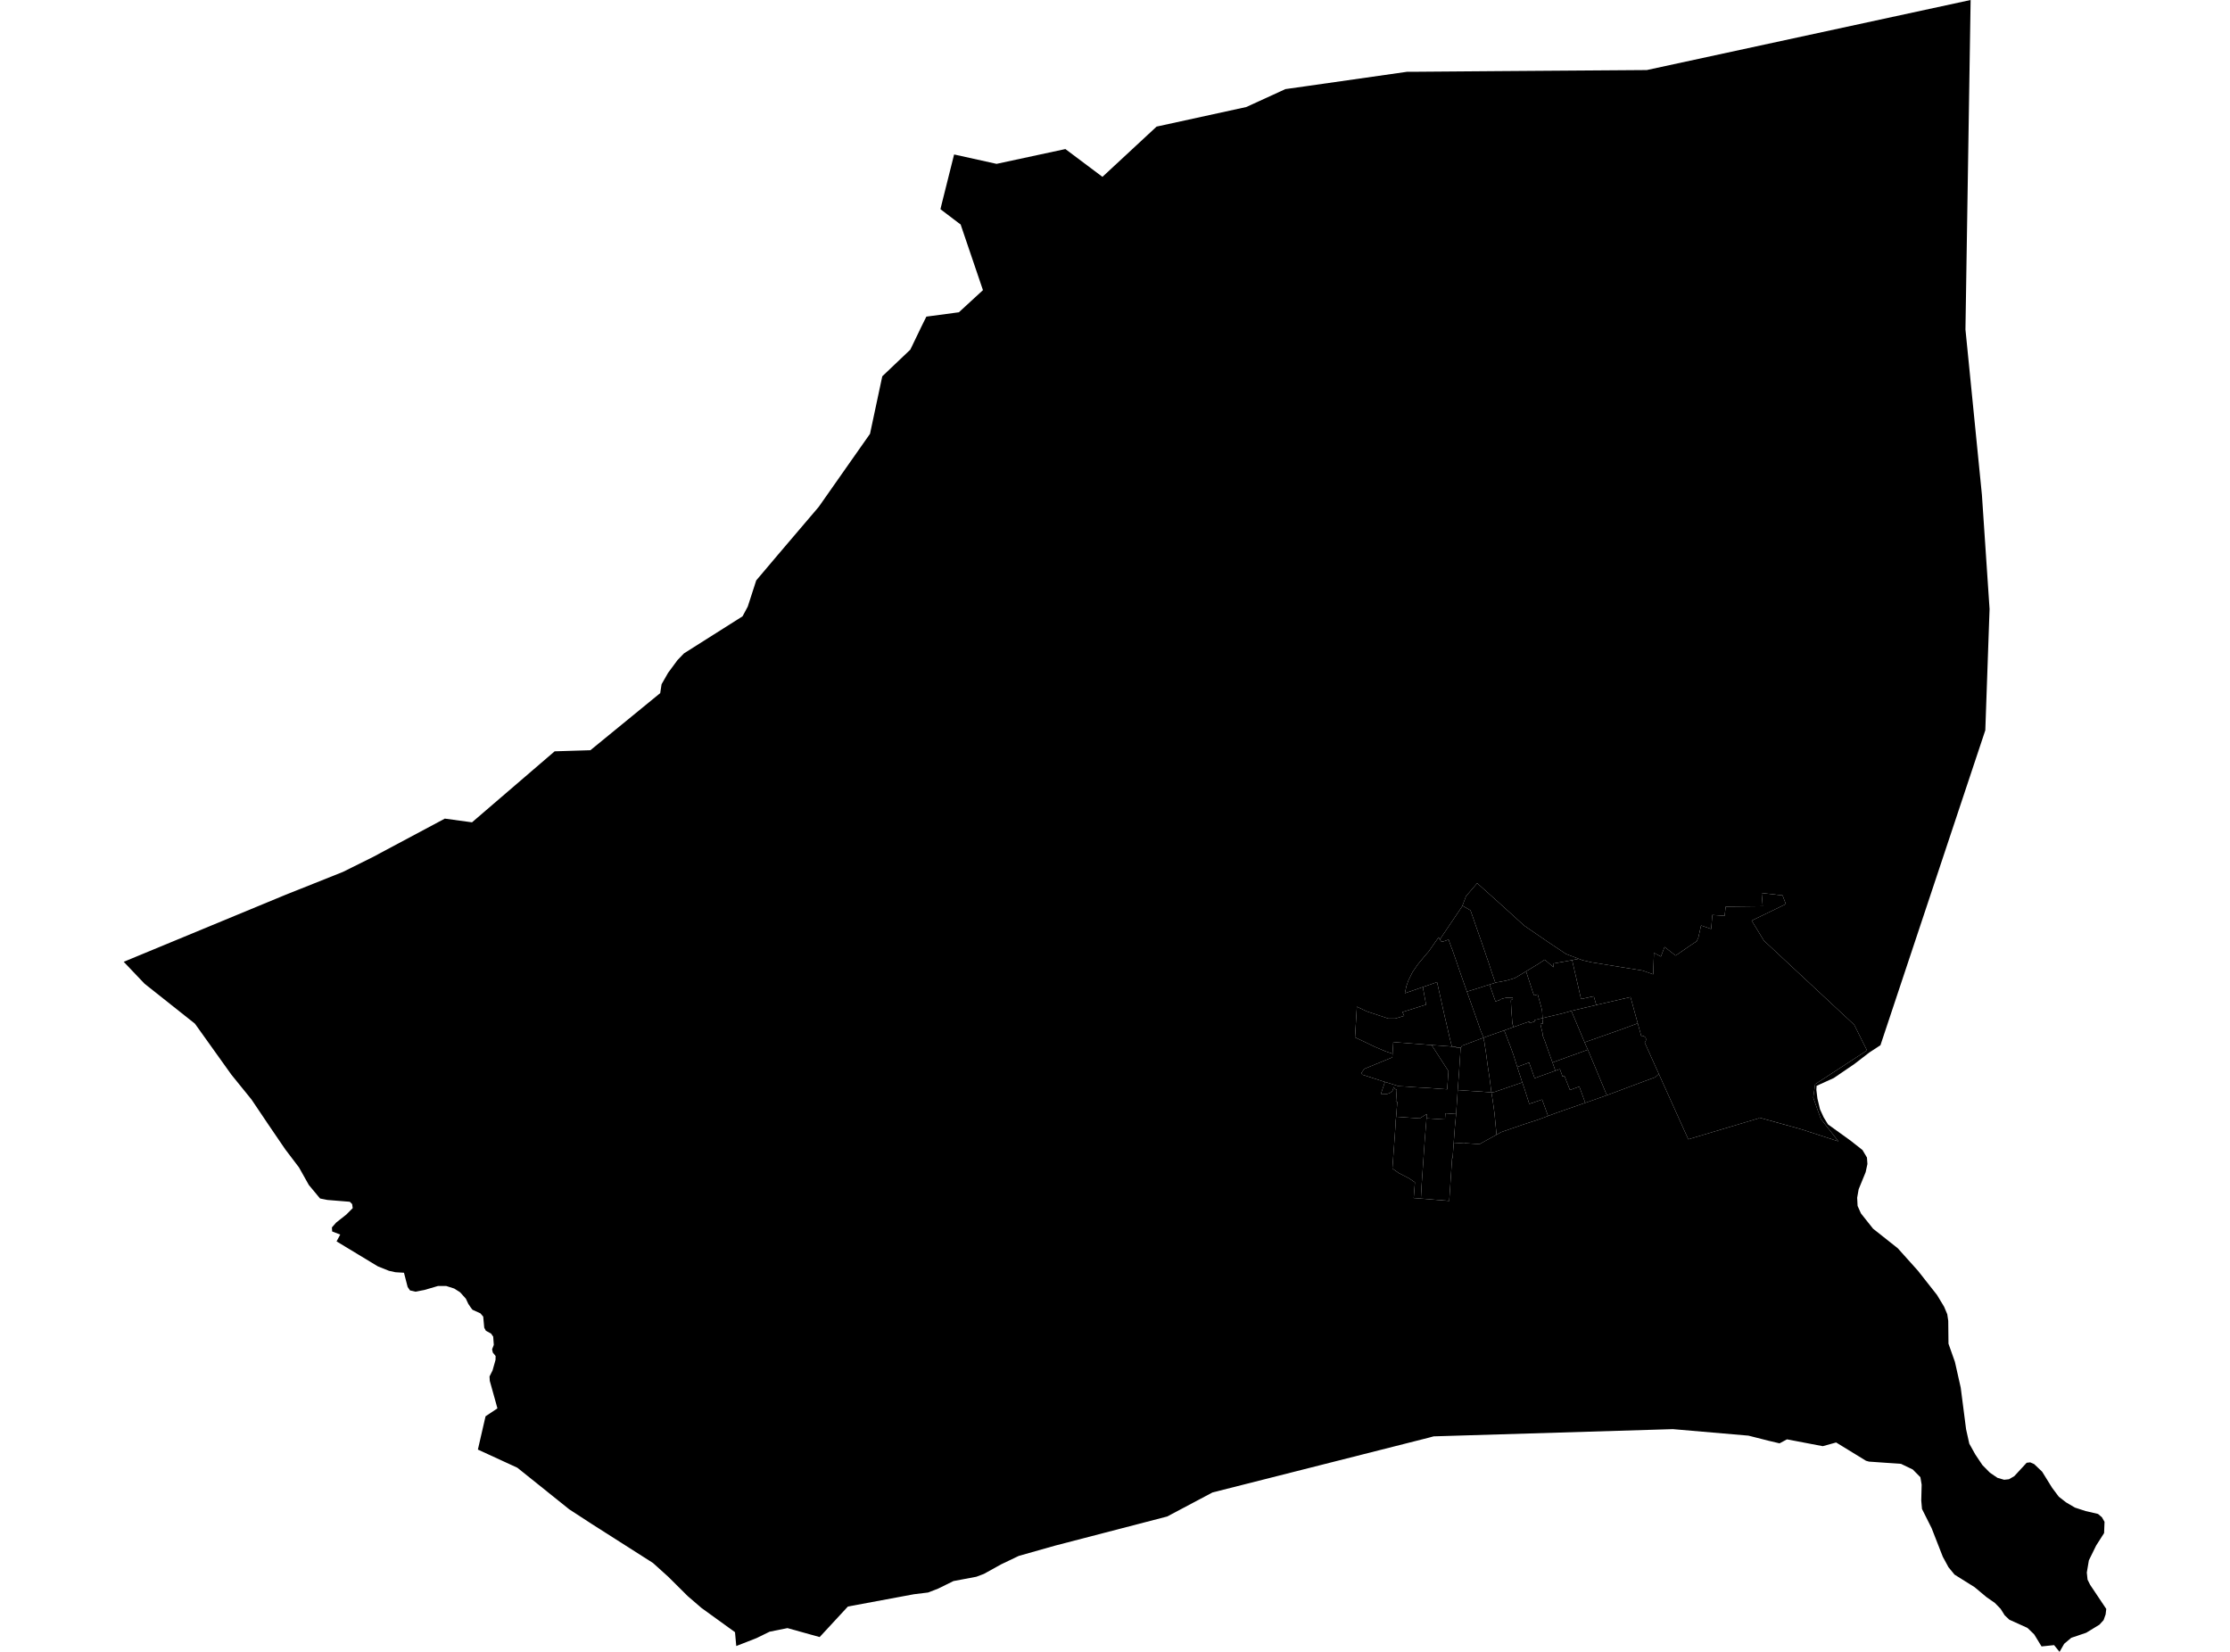 <?xml version='1.0'?>
<svg  baseProfile = 'tiny' width = '540' height = '400' stroke-linecap = 'round' stroke-linejoin = 'round' version='1.1' xmlns='http://www.w3.org/2000/svg'>
<path id='0309301001' title='0309301001'  d='M 362.095 237.972 362.563 237.829 362.572 237.867 363.796 237.638 364.856 237.427 365.153 237.341 366.796 236.844 366.882 236.778 367.045 236.701 368.163 236.042 369.539 235.21 370.074 236.844 370.561 238.326 371.116 240.065 371.24 240.438 371.517 241.049 372.358 240.801 372.434 241.049 372.74 242.148 373.228 243.916 373.428 244.814 373.533 246.544 371.613 246.993 371.718 247.309 370.428 247.739 370.303 247.366 370.026 247.471 368.698 247.92 367.159 248.475 366.51 248.704 366.242 247.911 366.156 246.984 366.127 246.458 365.994 244.834 365.994 244.824 365.898 242.999 365.86 242.368 365.898 242.196 366.357 241.881 366.252 241.556 364.742 241.604 364.092 241.747 363.241 242.014 363.279 242.11 362.142 242.502 361.617 241.04 360.699 238.412 362.095 237.972 Z' />
<path id='0309301002' title='0309301002'  d='M 355.214 240.122 357.154 239.53 358.874 238.995 359.581 238.756 360.699 238.412 361.617 241.04 362.142 242.502 363.279 242.11 363.241 242.014 364.092 241.747 364.742 241.604 366.252 241.556 366.357 241.881 365.898 242.196 365.86 242.368 365.898 242.999 365.994 244.824 365.994 244.834 366.127 246.458 366.156 246.984 366.242 247.911 366.51 248.704 364.56 249.392 364.254 249.507 361.024 250.634 359.275 251.265 358.568 249.612 357.909 247.701 357.249 245.847 356.733 244.384 356.055 242.492 355.214 240.122 Z' />
<path id='0309301003' title='0309301003'  d='M 366.51 248.704 367.159 248.475 368.698 247.92 370.026 247.471 370.303 247.366 370.428 247.739 371.718 247.309 371.613 246.993 373.533 246.544 373.495 246.764 373.619 247.853 373.008 247.949 373.151 248.589 373.514 250.09 373.562 250.739 374.164 252.288 374.384 252.947 375.282 255.46 375.942 257.286 376.639 259.273 374.757 259.952 373.017 260.563 371.613 261.089 370.275 257.295 367.408 258.356 366.481 255.422 365.497 252.727 365.477 252.737 364.254 249.507 364.56 249.392 366.51 248.704 Z' />
<path id='0309301004' title='0309301004'  d='M 348.677 227.47 354.067 219.471 354.163 219.328 356.074 220.436 356.858 222.644 357.068 223.274 357.67 225.023 358.463 227.269 359.189 229.371 359.763 231.025 359.906 231.493 360.451 233.012 361.034 234.857 362.095 237.972 360.699 238.412 359.581 238.756 358.874 238.995 357.154 239.53 355.214 240.122 354.211 237.265 353.637 235.65 353.112 234.111 352.71 232.926 352.366 231.933 351.659 229.897 351.621 229.792 351.583 229.773 350.78 227.527 349.442 227.995 349.041 227.976 348.926 227.881 348.677 227.47 Z' />
<path id='0309301005' title='0309301005'  d='M 382.297 232.171 380.567 232.525 376.085 233.328 376.095 233.5 376.209 234.226 375.33 233.481 374.059 232.391 372.511 233.414 369.539 235.21 368.163 236.042 367.045 236.701 366.882 236.778 366.796 236.844 365.153 237.341 364.856 237.427 363.796 237.638 362.572 237.867 362.563 237.829 362.095 237.972 361.034 234.857 360.451 233.012 359.906 231.493 359.763 231.025 359.189 229.371 358.463 227.269 357.67 225.023 357.068 223.274 356.858 222.644 356.074 220.436 354.163 219.328 354.067 219.471 355.013 216.996 357.699 213.861 362.83 218.458 369.118 224.163 374.948 228.158 377.757 230.031 379.191 230.996 382.297 232.171 Z' />
<path id='0309301006' title='0309301006'  d='M 386.54 243.362 386.415 243.391 380.51 244.786 378.331 245.407 376.047 245.942 374.499 246.305 374.136 246.401 373.533 246.544 373.428 244.814 373.228 243.916 372.74 242.148 372.434 241.049 372.358 240.801 371.517 241.049 371.24 240.438 371.116 240.065 370.561 238.326 370.074 236.844 369.539 235.21 372.511 233.414 374.059 232.391 375.33 233.481 376.209 234.226 376.095 233.5 376.085 233.328 380.567 232.525 380.691 232.496 382.86 241.919 385.938 241.24 386.54 243.362 Z' />
<path id='0309301007' title='0309301007'  d='M 401.696 260.066 398.265 252.45 398.418 252.259 398.533 252.02 398.581 251.762 398.542 251.389 398.447 251.227 398.332 251.112 398.218 251.007 398.103 250.94 398.017 250.892 397.921 250.854 397.835 250.835 397.721 250.825 397.596 250.825 397.529 250.825 397.424 250.835 396.803 248.58 396.583 247.796 396 245.694 395.312 243.161 394.835 241.441 391.805 242.139 387.954 243.027 386.54 243.362 385.938 241.24 382.86 241.919 380.691 232.496 380.567 232.525 382.297 232.171 383.224 232.525 385.469 233.041 392.876 234.236 393.716 234.369 397.807 235.038 400.32 235.937 400.511 230.738 402.183 231.636 403.082 229.305 405.757 231.397 409.332 228.932 410.851 227.928 411.262 227.021 411.921 224.106 414.368 224.947 414.645 221.564 417.626 221.765 417.875 219.548 426.848 219.442 426.6 216.432 426.6 216.241 431.655 216.824 432.448 218.926 424.173 222.93 427.135 227.776 449 248.15 452.096 254.361 439.549 262.532 439.08 265.781 440.906 270.922 445.187 276.379 436.032 273.407 425.998 270.626 425.96 270.674 425.979 270.77 425.816 270.817 408.825 275.882 401.696 260.066 Z' />
<path id='0309301008' title='0309301008'  d='M 373.533 246.544 374.136 246.401 374.499 246.305 376.047 245.942 378.331 245.407 380.51 244.786 381.484 247.098 382.23 248.876 383.711 252.402 384.045 253.186 384.495 254.161 384.504 254.18 381.609 255.24 379.822 255.871 375.942 257.286 375.282 255.46 374.384 252.947 374.164 252.288 373.562 250.739 373.514 250.09 373.151 248.589 373.008 247.949 373.619 247.853 373.495 246.764 373.533 246.544 Z' />
<path id='0309301009' title='0309301009'  d='M 396.583 247.796 393.392 248.991 389.626 250.328 388.174 250.835 383.711 252.402 382.23 248.876 381.484 247.098 380.51 244.786 386.415 243.391 386.54 243.362 387.954 243.027 391.805 242.139 394.835 241.441 395.312 243.161 396 245.694 396.583 247.796 Z' />
<path id='0309301010' title='0309301010'  d='M 359.275 251.265 361.024 250.634 364.254 249.507 365.477 252.737 365.497 252.727 366.481 255.422 367.408 258.356 368.621 262.111 365.2 263.287 361.894 264.415 361.148 264.52 360.671 260.812 360.221 257.878 359.82 254.82 359.467 252.584 359.438 252.288 359.352 252.058 359.266 251.81 359.275 251.265 Z' />
<path id='0309301011' title='0309301011'  d='M 376.639 259.273 377.098 259.111 377.729 258.891 378.379 260.688 378.837 260.535 379.468 262.169 379.487 262.217 380.166 263.937 380.481 263.813 380.481 263.832 382.44 263.115 383.873 267.052 383.013 267.348 378.044 269.078 376.916 269.47 374.862 270.234 373.428 266.259 370.323 267.31 369.138 263.593 368.621 262.111 367.408 258.356 370.275 257.295 371.613 261.089 373.017 260.563 374.757 259.952 376.639 259.273 Z' />
<path id='0309301012' title='0309301012'  d='M 389.101 265.208 387.772 265.695 383.873 267.052 382.44 263.115 380.481 263.832 380.481 263.813 380.166 263.937 379.487 262.217 379.468 262.169 378.837 260.535 378.379 260.688 377.729 258.891 377.098 259.111 376.639 259.273 375.942 257.286 379.822 255.871 381.609 255.24 384.504 254.18 385.316 256.129 386.081 257.945 386.721 259.503 389.101 265.208 Z' />
<path id='0309301013' title='0309301013'  d='M 401.696 260.066 400.807 260.86 397.835 261.949 389.77 264.969 389.101 265.208 386.721 259.503 386.081 257.945 385.316 256.129 384.504 254.18 384.495 254.161 384.045 253.186 383.711 252.402 388.174 250.835 389.626 250.328 393.392 248.991 396.583 247.796 396.803 248.58 397.424 250.835 397.529 250.825 397.596 250.825 397.721 250.825 397.835 250.835 397.921 250.854 398.017 250.892 398.103 250.94 398.218 251.007 398.332 251.112 398.447 251.227 398.542 251.389 398.581 251.762 398.533 252.02 398.418 252.259 398.265 252.45 401.696 260.066 Z' />
<path id='0309301014' title='0309301014'  d='M 374.862 270.234 373.113 270.894 372.224 271.209 370.217 271.859 368.86 272.299 363.538 274.133 362.391 274.774 362.095 271.716 361.894 269.585 361.75 268.514 361.454 266.393 361.148 264.52 361.894 264.415 365.2 263.287 368.621 262.111 369.138 263.593 370.323 267.31 373.428 266.259 374.862 270.234 Z' />
<path id='0309302001' title='0309302001'  d='M 353.694 253.731 354.096 253.167 354.316 253.129 355.969 252.498 359.275 251.265 359.266 251.81 359.352 252.058 359.438 252.288 359.467 252.584 359.82 254.82 360.221 257.878 360.671 260.812 361.148 264.52 359.228 264.376 358.96 264.348 357.412 264.252 355.577 264.137 352.987 263.956 353.331 259.331 353.694 253.731 Z' />
<path id='0309302002' title='0309302002'  d='M 361.148 264.52 361.454 266.393 361.75 268.514 361.894 269.585 362.095 271.716 362.391 274.774 358.664 276.828 358.272 277.058 354.66 276.809 354.66 276.886 352.022 276.704 352.299 272.939 352.395 271.897 352.605 269.766 352.729 267.864 352.892 265.466 352.987 263.956 355.577 264.137 357.412 264.252 358.96 264.348 359.228 264.376 361.148 264.52 Z' />
<path id='0309302003' title='0309302003'  d='M 352.605 269.766 352.395 271.897 352.299 272.939 352.022 276.704 351.755 280.45 351.63 280.441 350.933 290.8 345.457 290.35 344.071 290.236 344.224 287.455 344.215 287.455 344.463 283.929 344.74 279.944 344.845 278.376 344.998 276.207 345.304 272.404 345.361 271.735 345.428 270.798 349.901 271.085 350.006 269.575 352.605 269.766 Z' />
<path id='0309302004' title='0309302004'  d='M 344.071 290.236 342.332 290.102 342.628 286.299 341.185 285.324 338.701 284.043 337.172 282.963 337.43 279.428 337.707 275.662 337.965 271.859 337.946 271.553 338.079 270.416 340.746 270.607 343.785 270.817 345.486 269.757 345.428 270.798 345.361 271.735 345.304 272.404 344.998 276.207 344.845 278.376 344.74 279.944 344.463 283.929 344.215 287.455 344.224 287.455 344.071 290.236 Z' />
<path id='0309302005' title='0309302005'  d='M 351.583 253.425 352.586 253.501 352.586 253.635 353.694 253.731 353.331 259.331 352.987 263.956 352.892 265.466 352.729 267.864 352.605 269.766 350.006 269.575 349.901 271.085 345.428 270.798 345.486 269.757 343.785 270.817 340.746 270.607 338.079 270.416 338.366 266.765 338.261 266.832 337.984 266.603 338.06 266.536 338.232 263.832 338.223 263.832 338.213 263.832 338.204 263.832 338.194 263.832 338.185 263.832 338.175 263.832 338.165 263.832 338.156 263.832 338.146 263.832 338.137 263.832 338.127 263.832 338.118 263.832 338.108 263.822 338.099 263.822 338.089 263.822 338.079 263.822 338.07 263.813 338.06 263.813 338.051 263.813 338.041 263.803 338.032 263.803 338.022 263.793 338.013 263.793 338.003 263.793 338.003 263.784 337.993 263.784 337.984 263.784 337.984 263.774 337.974 263.774 337.965 263.774 337.955 263.765 337.946 263.755 337.936 263.755 337.927 263.746 337.917 263.746 337.917 263.736 337.907 263.736 337.898 263.726 337.888 263.717 337.879 263.717 337.879 263.707 337.869 263.707 337.86 263.698 337.85 263.688 337.841 263.688 337.841 263.679 337.831 263.679 337.821 263.669 337.812 263.66 337.802 263.65 337.793 263.65 337.793 263.64 337.783 263.64 337.783 263.631 337.774 263.631 337.764 263.621 337.754 263.612 337.745 263.612 337.745 263.602 337.735 263.593 337.726 263.593 337.726 263.583 337.716 263.583 337.716 263.574 337.707 263.574 337.707 263.564 337.697 263.554 337.688 263.545 337.688 263.535 337.678 263.535 337.678 263.526 337.668 263.516 337.668 263.507 337.659 263.497 337.649 263.488 337.649 263.478 337.64 263.478 337.64 263.468 337.63 263.459 337.63 263.449 337.621 263.449 337.621 263.44 337.621 263.43 337.611 263.43 337.611 263.421 337.602 263.411 337.602 263.402 337.592 263.392 337.592 263.382 337.582 263.373 337.582 263.363 337.582 263.354 337.573 263.344 337.573 263.335 337.573 263.325 337.573 263.316 337.563 263.316 337.563 263.306 337.563 263.296 337.563 263.287 337.554 263.287 337.554 263.277 337.554 263.268 337.554 263.258 337.544 263.249 337.544 263.239 337.544 263.23 337.544 263.22 337.535 263.21 337.535 263.201 337.143 264.243 336.531 264.673 335.872 264.911 334.391 264.873 335.365 261.997 335.365 261.978 338.452 262.943 338.452 263 340.879 263.134 341.271 263.182 343.899 263.344 344.167 263.354 345.897 263.449 348.18 263.621 350.436 263.774 350.589 261.653 350.665 260.496 350.742 259.35 350.589 259.13 346.661 253.052 351.583 253.425 Z' />
<path id='0309302006' title='0309302006'  d='M 348.677 227.47 348.926 227.881 349.041 227.976 349.442 227.995 350.78 227.527 351.583 229.773 351.621 229.792 351.659 229.897 352.366 231.933 352.71 232.926 353.112 234.111 353.637 235.65 354.211 237.265 355.214 240.122 356.055 242.492 356.733 244.384 357.249 245.847 357.909 247.701 358.568 249.612 359.275 251.265 355.969 252.498 354.316 253.129 354.096 253.167 353.694 253.731 352.586 253.635 352.586 253.501 351.583 253.425 351.305 252.383 350.933 250.835 350.799 250.233 350.77 250.147 350.359 248.312 349.996 246.783 349.968 246.688 349.413 244.222 348.955 242.139 348.324 239.329 348.324 239.32 348.056 238.154 348.066 238.154 347.98 237.829 344.549 239.014 340.191 240.514 340.574 238.756 341.071 237.351 342.036 235.411 343.297 233.567 344.95 231.569 346.011 230.337 348.362 226.963 348.677 227.47 Z' />
<path id='0309302007' title='0309302007'  d='M 351.583 253.425 346.661 253.052 345.715 252.995 345.046 252.928 340.937 252.612 339.656 252.507 339.532 252.507 337.391 252.326 337.21 255.164 335.461 254.562 333.072 253.549 328.122 251.198 328.571 243.763 330.95 244.9 336.178 246.64 337.907 246.64 337.907 246.63 340.019 245.98 339.608 245.073 345.323 243.276 345.323 243.257 344.587 239.281 344.597 239.281 344.549 239.014 347.98 237.829 348.066 238.154 348.056 238.154 348.324 239.32 348.324 239.329 348.955 242.139 349.413 244.222 349.968 246.688 349.996 246.783 350.359 248.312 350.77 250.147 350.799 250.233 350.933 250.835 351.305 252.383 351.583 253.425 Z' />
<path id='0309302008' title='0309302008'  d='M 346.661 253.052 350.589 259.13 350.742 259.35 350.665 260.496 350.589 261.653 350.436 263.774 348.18 263.621 345.897 263.449 344.167 263.354 343.899 263.344 341.271 263.182 340.879 263.134 338.452 263 338.452 262.943 335.365 261.978 335.365 261.997 329.842 260.219 329.718 259.742 330.367 258.824 337.152 256.043 337.21 255.164 337.391 252.326 339.532 252.507 339.656 252.507 340.937 252.612 345.046 252.928 345.715 252.995 346.661 253.052 Z' />
<path id='0309303001' title='0309303001'  d='M 498.722 400 497.403 398.366 494.364 398.681 492.577 395.757 490.943 394.19 486.566 392.212 485.429 391.132 484.464 389.593 483.059 388.15 481.042 386.745 478.147 384.328 473.292 381.289 471.83 379.502 470.454 376.969 467.749 370.05 465.418 365.396 465.236 363.361 465.332 359.51 465.026 357.704 463.172 355.831 460.334 354.474 452.584 353.929 451.848 353.719 444.623 349.294 441.384 350.192 432.725 348.539 430.919 349.504 428.33 348.893 423.398 347.641 405.079 346.064 347.167 347.813 345.963 348.138 293.604 361.402 282.633 367.222 255.455 374.284 246.711 376.759 242.43 378.804 238.263 381.117 236.419 381.814 230.886 382.856 227.197 384.672 224.732 385.627 221.301 386.048 205.323 389.02 198.48 396.416 190.692 394.247 186.363 395.117 183.181 396.674 178.288 398.586 177.982 395.231 169.849 389.354 166.543 386.506 161.841 381.833 158.114 378.47 143.321 369.047 137.855 365.492 130.038 359.223 125.279 355.41 115.722 351.014 117.576 342.958 120.453 341.037 119.956 339.231 118.599 334.367 118.541 333.316 119.277 331.844 119.994 329.293 120.013 328.356 119.335 327.525 119.163 326.741 119.574 325.661 119.43 323.664 118.905 322.919 117.672 322.259 117.261 321.514 117.012 318.819 116.334 318.026 114.413 317.156 114.04 316.678 113.4 315.732 112.808 314.471 111.412 312.923 109.998 312.024 108.029 311.394 106.09 311.394 102.764 312.368 100.585 312.779 99.276 312.473 98.712 311.642 97.823 308.192 96.963 308.144 95.73 308.068 94.182 307.724 91.487 306.644 81.501 300.604 82.39 298.951 80.431 298.196 80.373 297.221 81.415 296.037 83.861 294.106 85.41 292.548 85.276 291.574 84.712 291.01 79.284 290.57 77.507 290.217 74.793 286.958 72.403 282.696 69.087 278.329 65.035 272.385 60.907 266.249 56.043 260.248 47.203 247.882 35 238.201 29.964 232.907 29.964 232.898 69.087 216.7 83.03 211.138 90.302 207.526 107.714 198.227 114.298 199.126 134.309 181.934 142.967 181.666 159.873 167.838 160.198 165.697 161.774 162.936 164.068 159.83 165.616 158.224 179.807 149.241 181.069 146.891 183.123 140.545 188.427 134.276 198.261 122.732 206.173 111.456 210.674 105.053 213.646 91.12 220.441 84.66 223.174 78.983 224.321 76.671 232.195 75.619 238.024 70.258 232.797 54.882 232.616 54.328 232.463 54.251 227.732 50.658 227.99 49.578 231.039 37.404 241.321 39.678 257.988 36.094 266.961 42.822 280.072 30.657 301.784 25.917 309.64 22.324 311.245 21.578 316.195 20.881 340.717 17.383 342.389 17.383 362.983 17.221 398.772 16.963 477.191 0 475.939 79.786 479.924 119.817 481.778 147.474 480.746 176.84 455.355 253.1 452.67 254.858 449.029 257.658 444.059 261.041 439.893 262.933 439.835 263.899 440.093 266.01 440.724 268.638 441.613 270.569 442.655 272.27 448.149 276.226 451.007 278.481 452.087 280.297 452.201 281.864 451.771 283.843 450.08 287.971 449.717 290.026 449.822 292.013 450.634 293.829 453.568 297.527 459.55 302.267 464.424 307.695 469.049 313.572 470.769 316.42 471.534 318.236 471.773 319.841 471.83 325.374 473.388 329.78 474.793 336.011 476.092 346.093 476.866 349.581 478.319 352.19 480.039 354.76 481.855 356.605 483.689 357.857 485.304 358.325 486.47 358.201 487.77 357.446 490.761 354.206 491.621 354.11 492.577 354.531 494.507 356.366 496.935 360.284 498.55 362.434 500.308 363.801 502.449 365.062 505.029 365.903 508.039 366.601 508.985 367.403 509.616 368.512 509.511 371.235 507.58 374.265 505.822 377.848 505.325 380.792 505.507 382.512 506.137 383.773 510.036 389.603 509.883 390.921 509.386 392.317 508.383 393.416 505.191 395.365 501.56 396.598 499.849 398.041 498.722 400 Z M 352.022 276.704 354.66 276.886 354.66 276.809 358.272 277.058 358.664 276.828 362.391 274.774 363.538 274.133 368.86 272.299 370.217 271.859 372.224 271.209 373.113 270.894 374.862 270.234 376.916 269.47 378.044 269.078 383.013 267.348 383.873 267.052 387.772 265.695 389.101 265.208 389.77 264.969 397.835 261.949 400.807 260.86 401.696 260.066 408.825 275.882 425.816 270.817 425.979 270.77 425.96 270.674 425.998 270.626 436.032 273.407 445.187 276.379 440.906 270.922 439.08 265.781 439.549 262.532 452.096 254.361 449 248.15 427.135 227.776 424.173 222.93 432.448 218.926 431.655 216.824 426.6 216.241 426.6 216.432 426.848 219.442 417.875 219.548 417.626 221.765 414.645 221.564 414.368 224.947 411.921 224.106 411.262 227.021 410.851 227.928 409.332 228.932 405.757 231.397 403.082 229.305 402.183 231.636 400.511 230.738 400.32 235.937 397.807 235.038 393.716 234.369 392.876 234.236 385.469 233.041 383.224 232.525 382.297 232.171 379.191 230.996 377.757 230.031 374.948 228.158 369.118 224.163 362.83 218.458 357.699 213.861 355.013 216.996 354.067 219.471 348.677 227.47 348.362 226.963 346.011 230.337 344.95 231.569 343.297 233.567 342.036 235.411 341.071 237.351 340.574 238.756 340.191 240.514 344.549 239.014 344.597 239.281 344.587 239.281 345.323 243.257 345.323 243.276 339.608 245.073 340.019 245.98 337.907 246.63 337.907 246.64 336.178 246.64 330.95 244.9 328.571 243.763 328.122 251.198 333.072 253.549 335.461 254.562 337.21 255.164 337.152 256.043 330.367 258.824 329.718 259.742 329.842 260.219 335.365 261.997 334.391 264.873 335.872 264.911 336.531 264.673 337.143 264.243 337.535 263.201 337.535 263.21 337.544 263.22 337.544 263.23 337.544 263.239 337.544 263.249 337.554 263.258 337.554 263.268 337.554 263.277 337.554 263.287 337.563 263.287 337.563 263.296 337.563 263.306 337.563 263.316 337.573 263.316 337.573 263.325 337.573 263.335 337.573 263.344 337.582 263.354 337.582 263.363 337.582 263.373 337.592 263.382 337.592 263.392 337.602 263.402 337.602 263.411 337.611 263.421 337.611 263.43 337.621 263.43 337.621 263.44 337.621 263.449 337.63 263.449 337.63 263.459 337.64 263.468 337.64 263.478 337.649 263.478 337.649 263.488 337.659 263.497 337.668 263.507 337.668 263.516 337.678 263.526 337.678 263.535 337.688 263.535 337.688 263.545 337.697 263.554 337.707 263.564 337.707 263.574 337.716 263.574 337.716 263.583 337.726 263.583 337.726 263.593 337.735 263.593 337.745 263.602 337.745 263.612 337.754 263.612 337.764 263.621 337.774 263.631 337.783 263.631 337.783 263.64 337.793 263.64 337.793 263.65 337.802 263.65 337.812 263.66 337.821 263.669 337.831 263.679 337.841 263.679 337.841 263.688 337.85 263.688 337.86 263.698 337.869 263.707 337.879 263.707 337.879 263.717 337.888 263.717 337.898 263.726 337.907 263.736 337.917 263.736 337.917 263.746 337.927 263.746 337.936 263.755 337.946 263.755 337.955 263.765 337.965 263.774 337.974 263.774 337.984 263.774 337.984 263.784 337.993 263.784 338.003 263.784 338.003 263.793 338.013 263.793 338.022 263.793 338.032 263.803 338.041 263.803 338.051 263.813 338.06 263.813 338.07 263.813 338.079 263.822 338.089 263.822 338.099 263.822 338.108 263.822 338.118 263.832 338.127 263.832 338.137 263.832 338.146 263.832 338.156 263.832 338.165 263.832 338.175 263.832 338.185 263.832 338.194 263.832 338.204 263.832 338.213 263.832 338.223 263.832 338.232 263.832 338.06 266.536 337.984 266.603 338.261 266.832 338.366 266.765 338.079 270.416 337.946 271.553 337.965 271.859 337.707 275.662 337.43 279.428 337.172 282.963 338.701 284.043 341.185 285.324 342.628 286.299 342.332 290.102 344.071 290.236 345.457 290.35 350.933 290.8 351.63 280.441 351.755 280.45 352.022 276.704 Z' />
</svg>